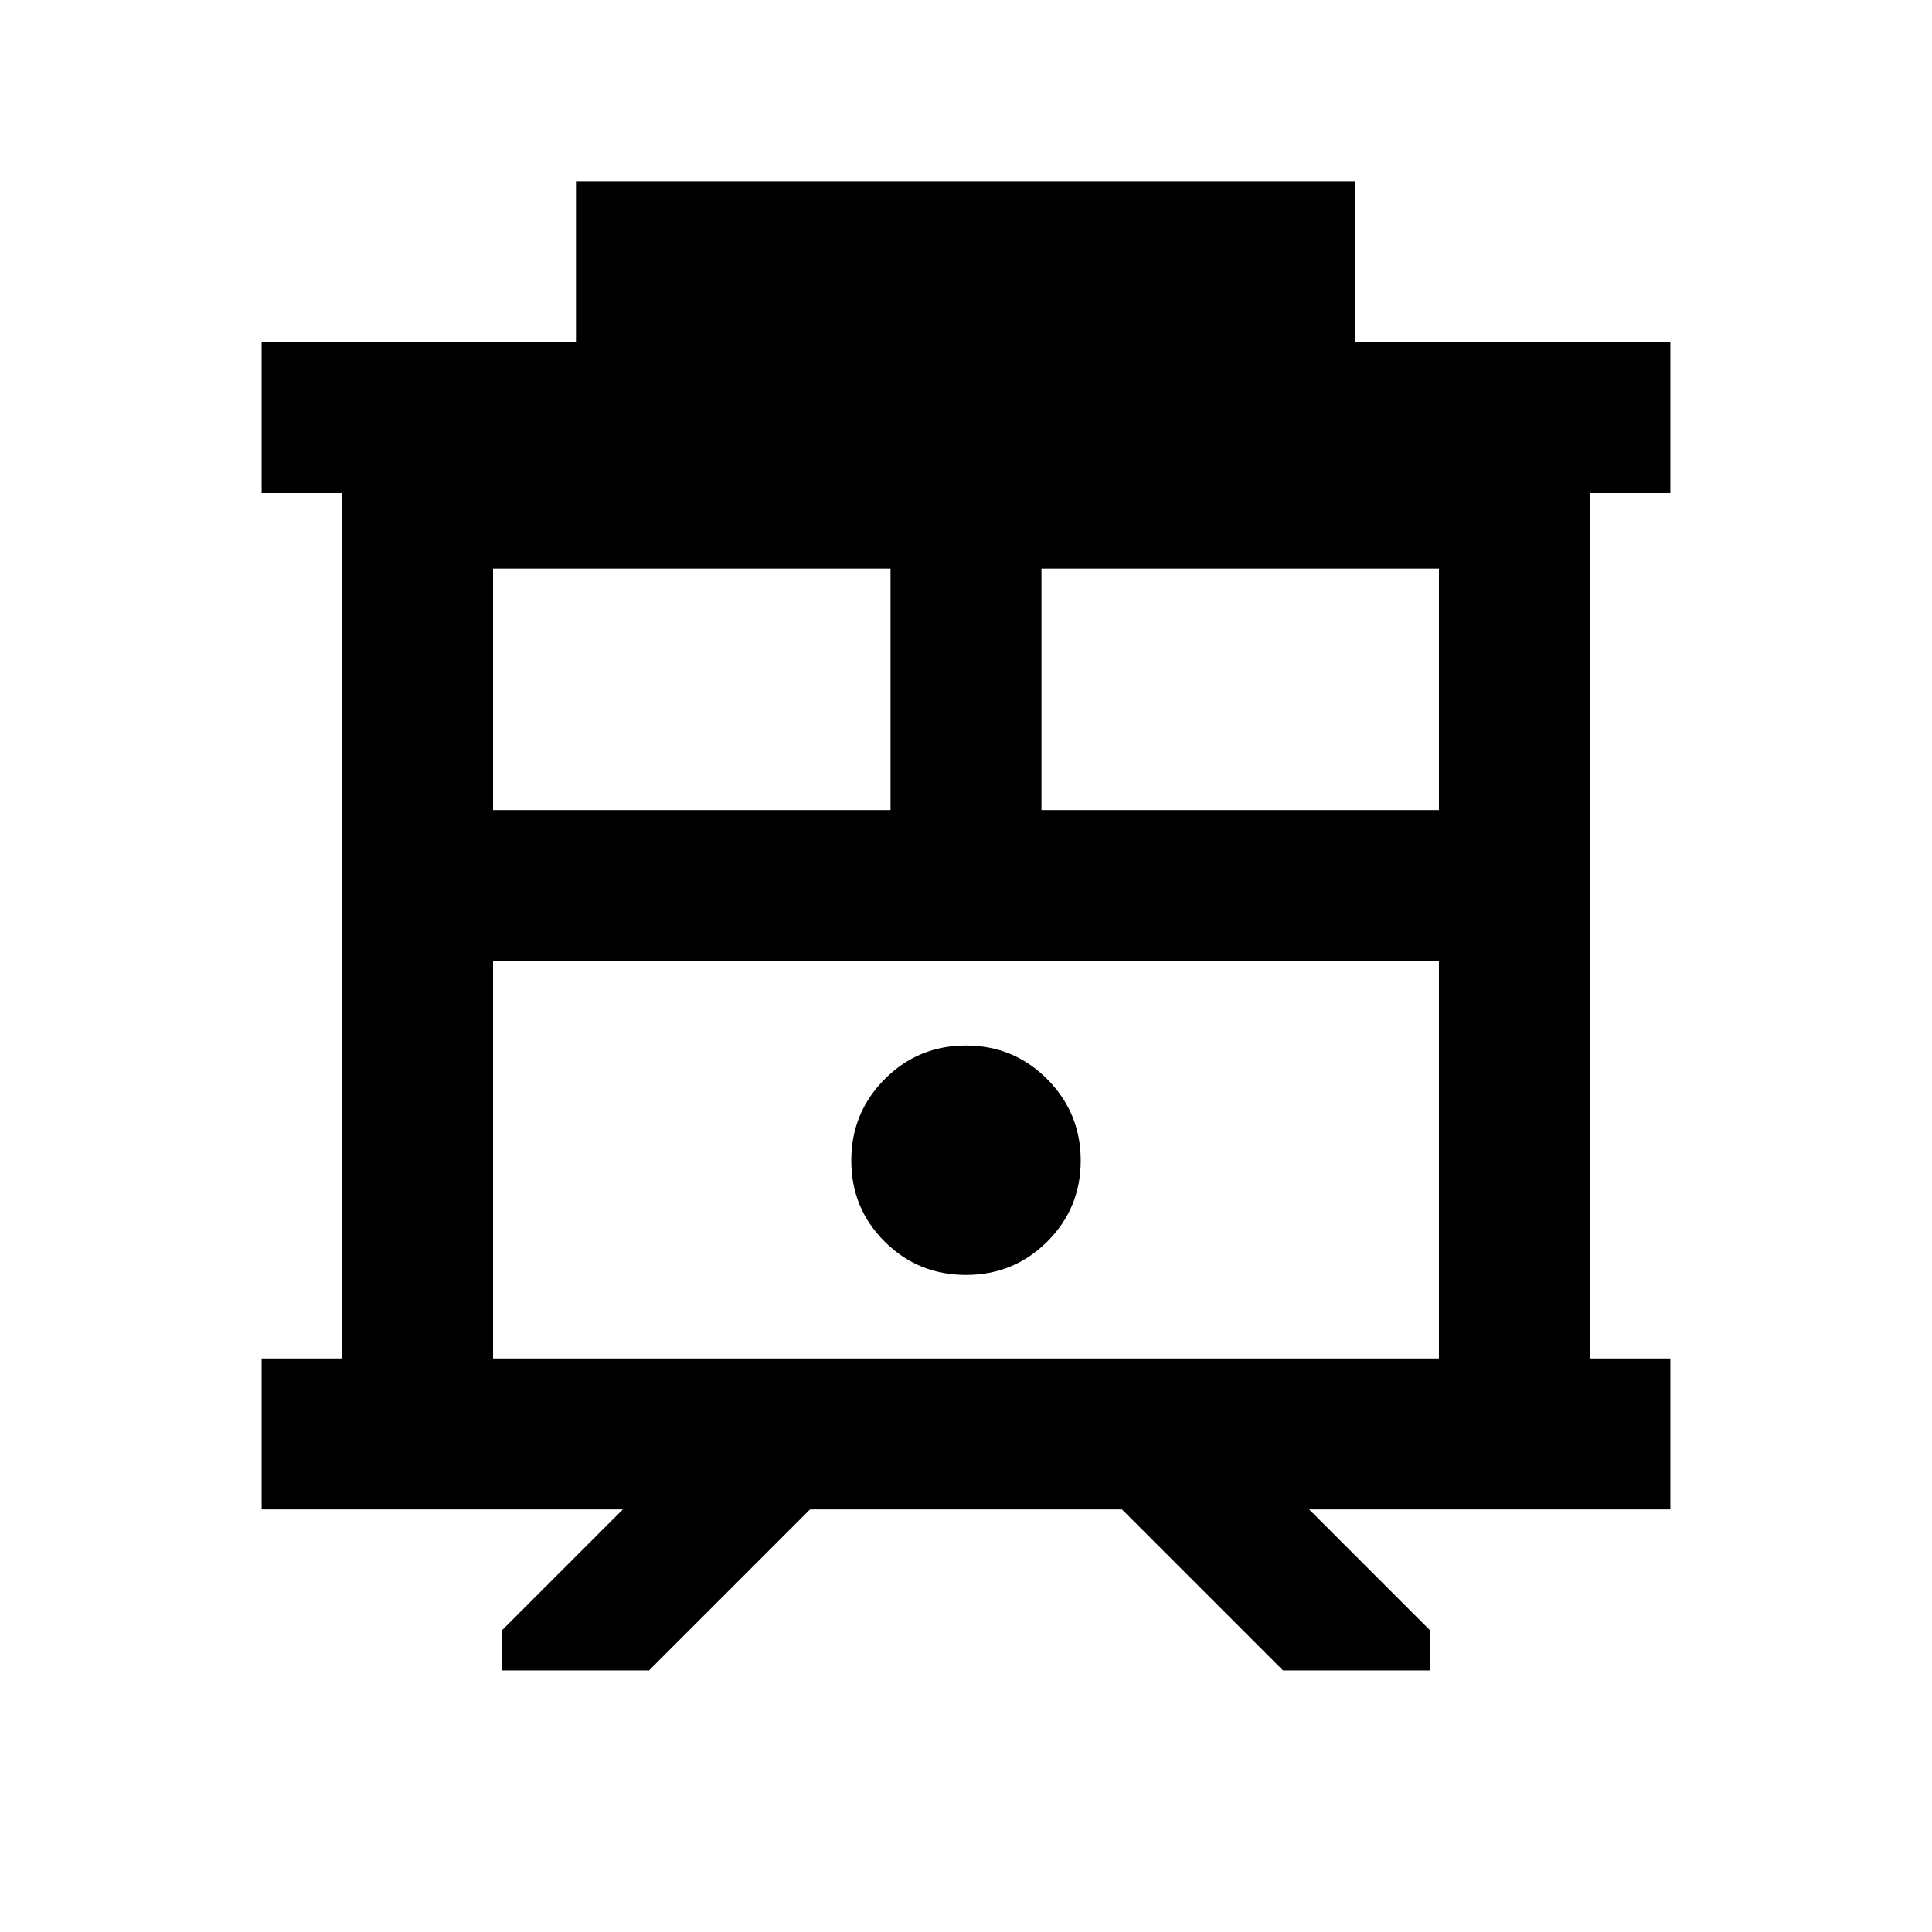 <svg xmlns="http://www.w3.org/2000/svg" height="24" viewBox="0 -960 960 960" width="24"><path d="M249.5-130v-20l60-60H130v-75h40v-430h-40v-75h156.19v-80H673.5v80H830v75h-40v430h40v75H650.5l60 60v20h-73l-80-80h-155l-80 80h-73ZM245-285h470v-197.5H245V-285Zm272.5-272.5H715v-120H517.5v120Zm-272.5 0h197.5v-120H245v120Zm235 231q23.75 0 40.38-16.57Q537-359.65 537-383.32q0-23.68-16.62-40.43Q503.75-440.5 480-440.5q-23.75 0-40.37 16.68Q423-407.15 423-383.32q0 23.82 16.63 40.32 16.62 16.5 40.37 16.5Zm-235-156h470-470Z"/></svg>